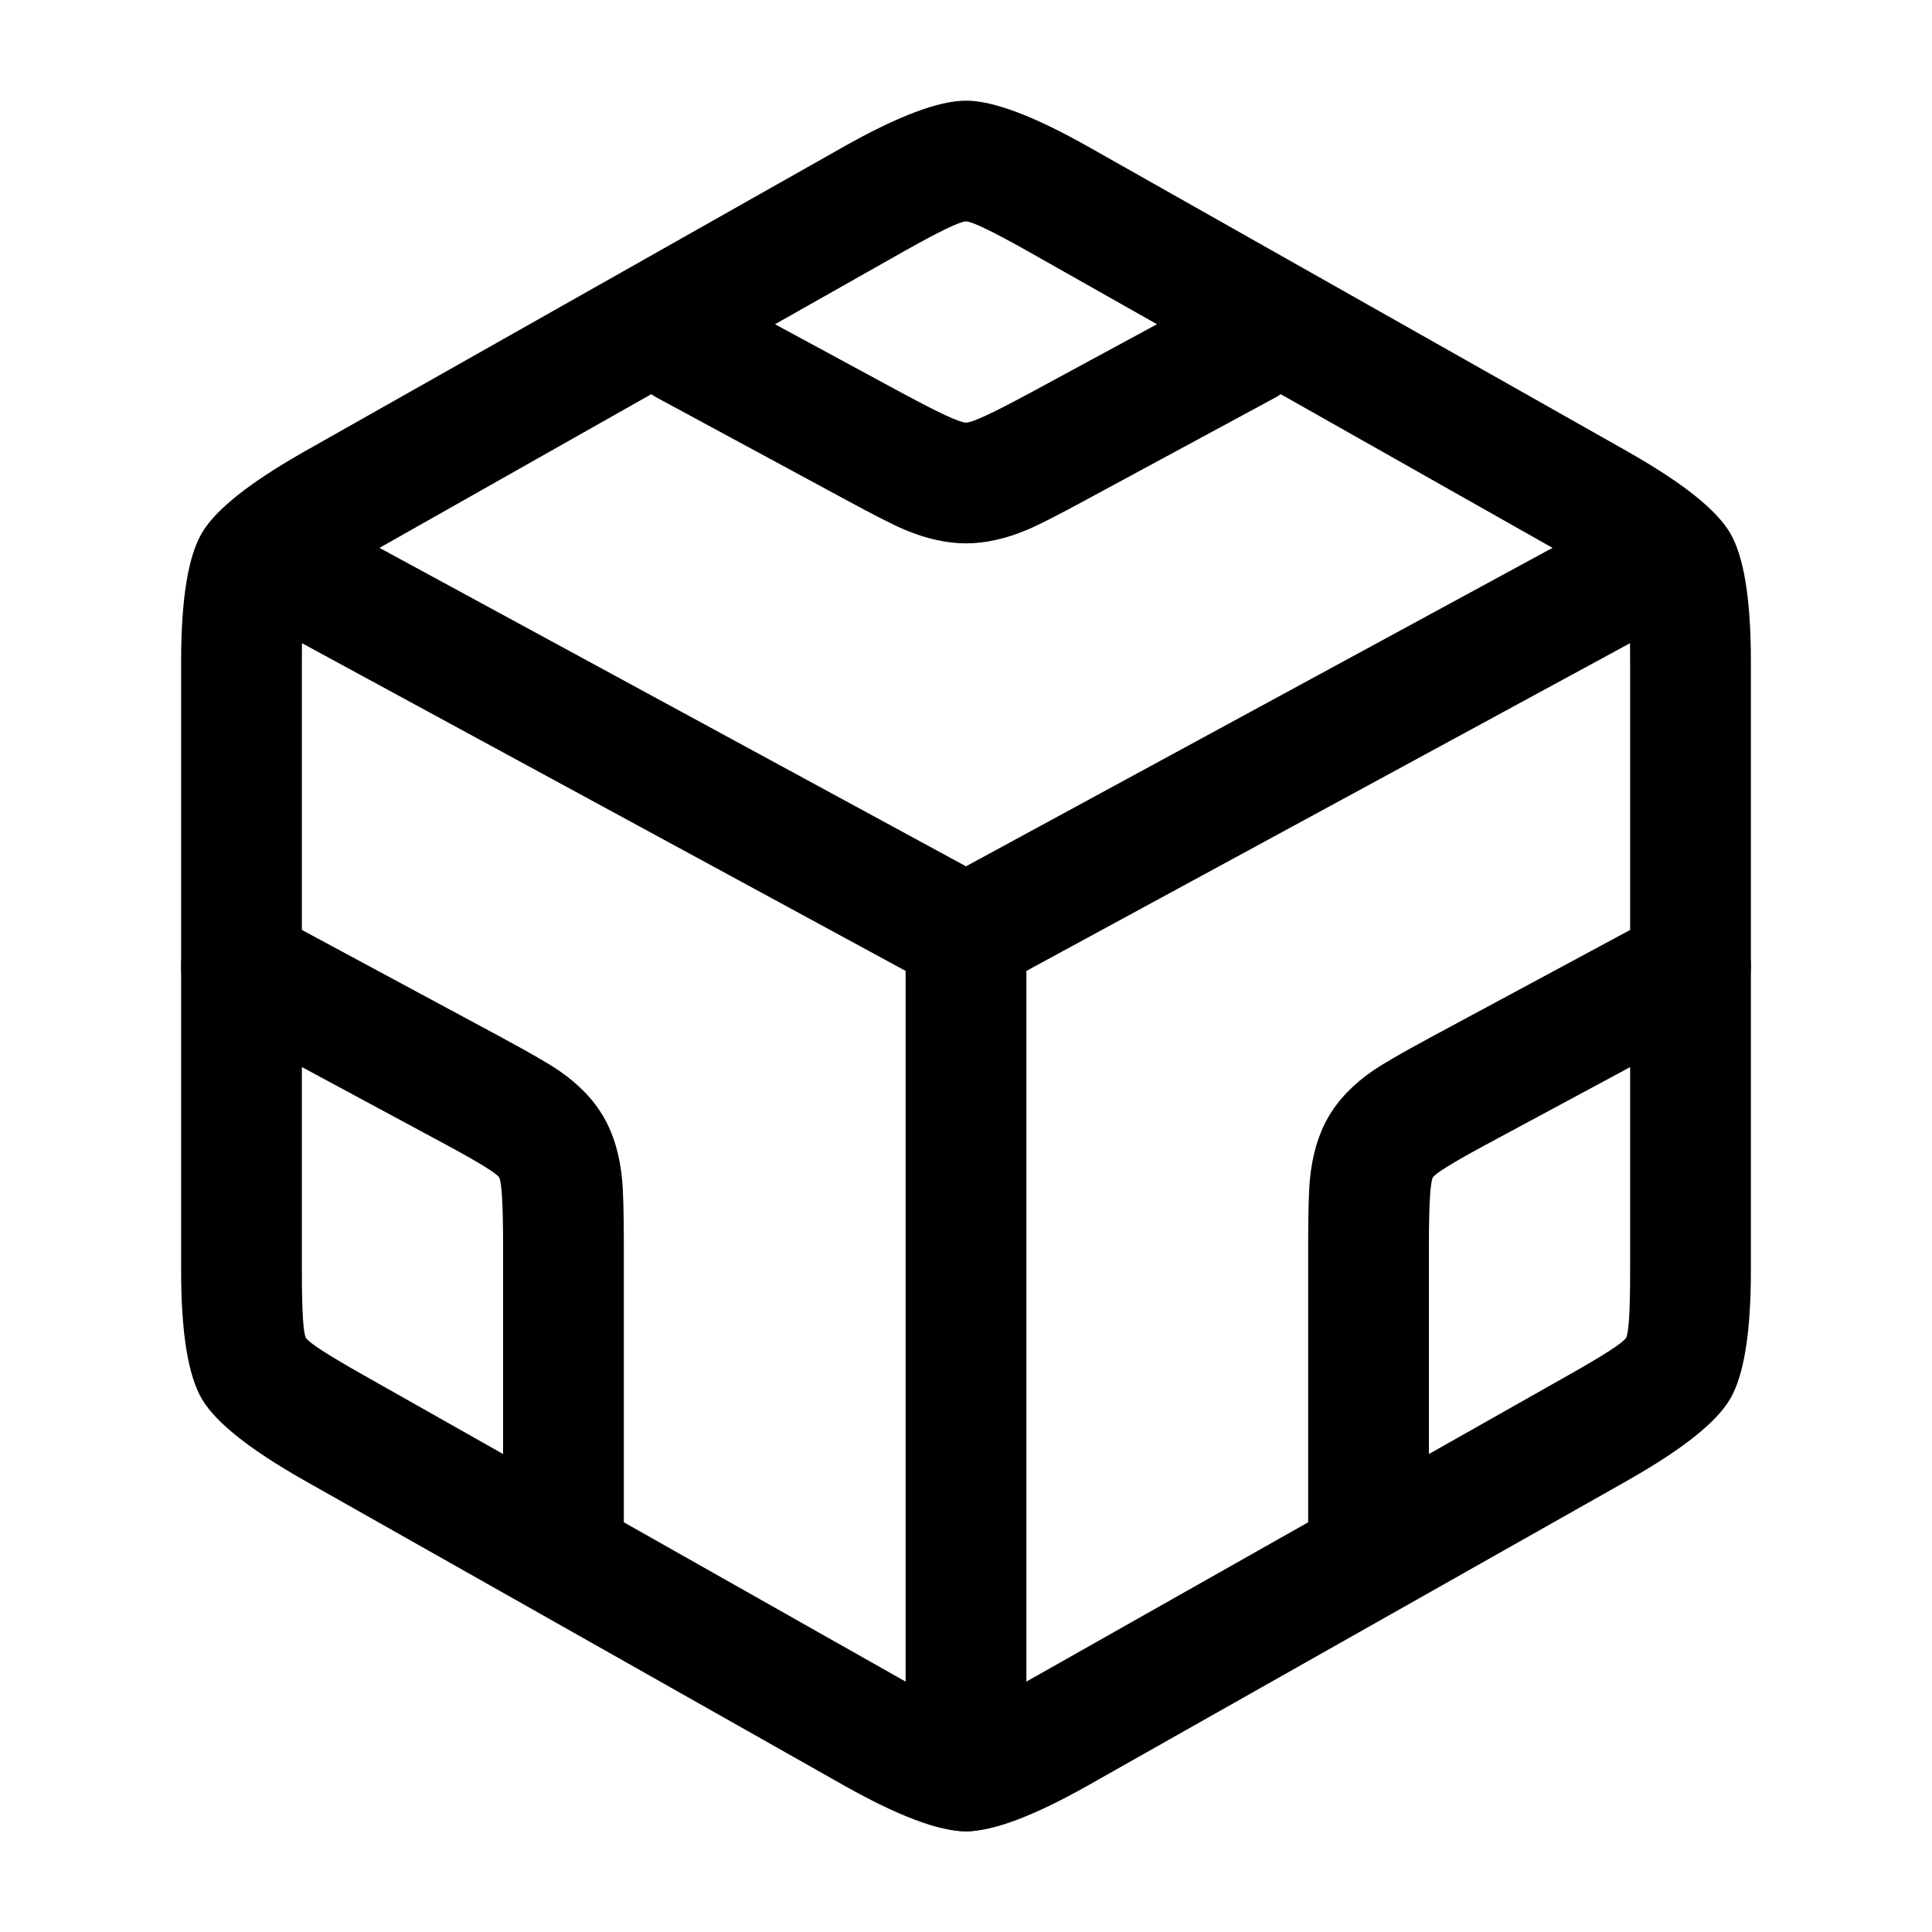 <svg xmlns="http://www.w3.org/2000/svg" xmlns:xlink="http://www.w3.org/1999/xlink" fill="none" version="1.1" width="20" height="20" viewBox="0 0 20 20"><defs><clipPath id="master_svg0_4453_79852"><rect x="0" y="0" width="20" height="20" rx="0"/></clipPath></defs><g clip-path="url(#master_svg0_4453_79852)"><g><path d="M8.73,1.521L3.155,4.672Q2.305,5.153,2.091,5.516Q1.875,5.881,1.875,6.848L1.875,13.152Q1.875,14.119,2.091,14.484Q2.305,14.847,3.155,15.328L3.155,15.328L8.73,18.479L8.73,18.479Q9.578,18.958,10,18.958Q10.422,18.958,11.27,18.479L11.27,18.479L16.845,15.328L16.846,15.327Q17.695,14.847,17.909,14.484Q18.125,14.119,18.125,13.152L18.125,6.848Q18.125,5.881,17.909,5.516Q17.695,5.153,16.846,4.673L16.845,4.672L11.27,1.521Q10.422,1.042,10,1.042Q9.578,1.042,8.73,1.521ZM3.167,6.151Q3.211,6.076,3.77,5.761L9.345,2.609Q9.907,2.292,10,2.292Q10.093,2.292,10.655,2.609L16.23,5.761L16.23,5.761Q16.789,6.076,16.833,6.151Q16.875,6.223,16.875,6.848L16.875,13.152Q16.875,13.777,16.833,13.849Q16.789,13.924,16.23,14.239L16.23,14.239L10.655,17.391L10.655,17.391Q10.093,17.708,10,17.708Q9.907,17.708,9.345,17.391L9.345,17.391L3.77,14.239Q3.211,13.924,3.167,13.849Q3.125,13.777,3.125,13.152L3.125,6.848Q3.125,6.223,3.167,6.151Z" fill-rule="evenodd" fill="#000000" fill-opacity="1" style="mix-blend-mode:passthrough"/></g><g><path d="M7.381,3.009L9.352,4.076L9.353,4.076Q9.905,4.375,10,4.375Q10.095,4.375,10.647,4.076L10.648,4.076L12.619,3.009Q12.758,2.934,12.917,2.934Q12.978,2.934,13.039,2.946Q13.099,2.958,13.156,2.981Q13.213,3.005,13.264,3.039Q13.315,3.073,13.359,3.117Q13.402,3.16,13.436,3.212Q13.471,3.263,13.494,3.32Q13.518,3.376,13.53,3.437Q13.542,3.497,13.542,3.559Q13.542,3.643,13.519,3.725Q13.497,3.806,13.454,3.879Q13.41,3.951,13.349,4.01Q13.288,4.068,13.214,4.108L13.214,4.109L11.242,5.175L11.242,5.175Q10.813,5.408,10.639,5.482Q10.301,5.625,10,5.625Q9.699,5.625,9.361,5.482Q9.187,5.408,8.758,5.175L8.758,5.175L6.786,4.109L6.786,4.108Q6.712,4.068,6.651,4.01Q6.59,3.951,6.546,3.879Q6.503,3.806,6.481,3.725Q6.458,3.643,6.458,3.559Q6.458,3.497,6.47,3.437Q6.482,3.376,6.506,3.32Q6.529,3.263,6.564,3.212Q6.598,3.16,6.641,3.117Q6.685,3.073,6.736,3.039Q6.787,3.005,6.844,2.981Q6.901,2.958,6.961,2.946Q7.022,2.934,7.083,2.934Q7.242,2.934,7.381,3.009L7.381,3.009Z" fill-rule="evenodd" fill="#000000" fill-opacity="1" style="mix-blend-mode:passthrough"/></g><g><path d="M3.215,5.284L10,8.968L16.785,5.284L16.785,5.284Q16.925,5.208,17.083,5.208Q17.145,5.208,17.205,5.22Q17.266,5.232,17.322,5.256Q17.379,5.279,17.431,5.314Q17.482,5.348,17.525,5.391Q17.569,5.435,17.603,5.486Q17.637,5.537,17.661,5.594Q17.684,5.651,17.696,5.711Q17.708,5.772,17.708,5.833Q17.708,5.918,17.686,5.999Q17.664,6.08,17.62,6.153Q17.577,6.225,17.517,6.284Q17.456,6.342,17.382,6.383L17.381,6.383L10.625,10.051L10.625,18.333Q10.625,18.395,10.613,18.455Q10.601,18.516,10.577,18.573Q10.554,18.629,10.52,18.681Q10.485,18.732,10.442,18.775Q10.398,18.819,10.347,18.853Q10.296,18.887,10.239,18.911Q10.182,18.934,10.122,18.946Q10.062,18.958,10,18.958Q9.938,18.958,9.878,18.946Q9.818,18.934,9.761,18.911Q9.704,18.887,9.653,18.853Q9.602,18.819,9.558,18.775Q9.515,18.732,9.48,18.681Q9.446,18.629,9.423,18.573Q9.399,18.516,9.387,18.455Q9.375,18.395,9.375,18.333L9.375,10.051L2.619,6.383L2.618,6.383Q2.544,6.342,2.483,6.284Q2.423,6.225,2.38,6.153Q2.336,6.08,2.314,5.999Q2.292,5.918,2.292,5.833Q2.292,5.772,2.304,5.711Q2.316,5.651,2.339,5.594Q2.363,5.537,2.397,5.486Q2.431,5.435,2.475,5.391Q2.518,5.348,2.569,5.314Q2.621,5.279,2.677,5.256Q2.734,5.232,2.795,5.22Q2.855,5.208,2.917,5.208Q3.075,5.208,3.215,5.284L3.215,5.284Z" fill-rule="evenodd" fill="#000000" fill-opacity="1" style="mix-blend-mode:passthrough"/></g><g><path d="M2.797,9.45L5.208,10.748L5.209,10.749Q5.63,10.976,5.785,11.082Q6.094,11.294,6.251,11.567Q6.404,11.833,6.44,12.21Q6.458,12.402,6.458,12.904L6.458,15.833Q6.458,15.895,6.446,15.955Q6.434,16.016,6.411,16.073Q6.387,16.129,6.353,16.181Q6.319,16.232,6.275,16.275Q6.232,16.319,6.181,16.353Q6.129,16.387,6.073,16.411Q6.016,16.434,5.955,16.446Q5.895,16.458,5.833,16.458Q5.772,16.458,5.711,16.446Q5.651,16.434,5.594,16.411Q5.537,16.387,5.486,16.353Q5.435,16.319,5.391,16.275Q5.348,16.232,5.314,16.181Q5.279,16.129,5.256,16.073Q5.232,16.016,5.22,15.955Q5.208,15.895,5.208,15.833L5.208,12.904Q5.208,12.261,5.167,12.189Q5.131,12.127,4.616,11.849L4.616,11.849L2.204,10.55L2.204,10.55Q2.129,10.51,2.068,10.452Q2.007,10.393,1.963,10.32Q1.92,10.248,1.898,10.166Q1.875,10.085,1.875,10Q1.875,9.938,1.887,9.878Q1.899,9.818,1.923,9.761Q1.946,9.704,1.98,9.653Q2.015,9.602,2.058,9.558Q2.102,9.515,2.153,9.48Q2.204,9.446,2.261,9.423Q2.318,9.399,2.378,9.387Q2.438,9.375,2.5,9.375Q2.658,9.375,2.796,9.45L2.797,9.45Z" fill-rule="evenodd" fill="#000000" fill-opacity="1" style="mix-blend-mode:passthrough"/></g><g><path d="M17.796,10.55Q17.871,10.51,17.932,10.452Q17.993,10.393,18.037,10.32Q18.08,10.248,18.102,10.166Q18.125,10.085,18.125,10Q18.125,9.938,18.113,9.878Q18.101,9.818,18.077,9.761Q18.054,9.704,18.02,9.653Q17.985,9.602,17.942,9.558Q17.898,9.515,17.847,9.48Q17.796,9.446,17.739,9.423Q17.682,9.399,17.622,9.387Q17.562,9.375,17.5,9.375Q17.342,9.375,17.204,9.45L14.792,10.748L14.791,10.749Q14.37,10.976,14.215,11.082Q13.906,11.294,13.749,11.567Q13.596,11.833,13.56,12.21Q13.542,12.402,13.542,12.904L13.542,15.833Q13.542,15.895,13.554,15.955Q13.566,16.016,13.589,16.073Q13.613,16.129,13.647,16.181Q13.681,16.232,13.725,16.275Q13.768,16.319,13.819,16.353Q13.871,16.387,13.927,16.411Q13.984,16.434,14.045,16.446Q14.105,16.458,14.167,16.458Q14.228,16.458,14.289,16.446Q14.349,16.434,14.406,16.411Q14.463,16.387,14.514,16.353Q14.565,16.319,14.609,16.275Q14.652,16.232,14.686,16.181Q14.721,16.129,14.744,16.073Q14.768,16.016,14.78,15.955Q14.792,15.895,14.792,15.833L14.792,12.904Q14.792,12.261,14.833,12.189Q14.869,12.127,15.384,11.849L15.384,11.849L17.796,10.551L17.796,10.55L17.796,10.55Z" fill-rule="evenodd" fill="#000000" fill-opacity="1" style="mix-blend-mode:passthrough"/></g></g></svg>